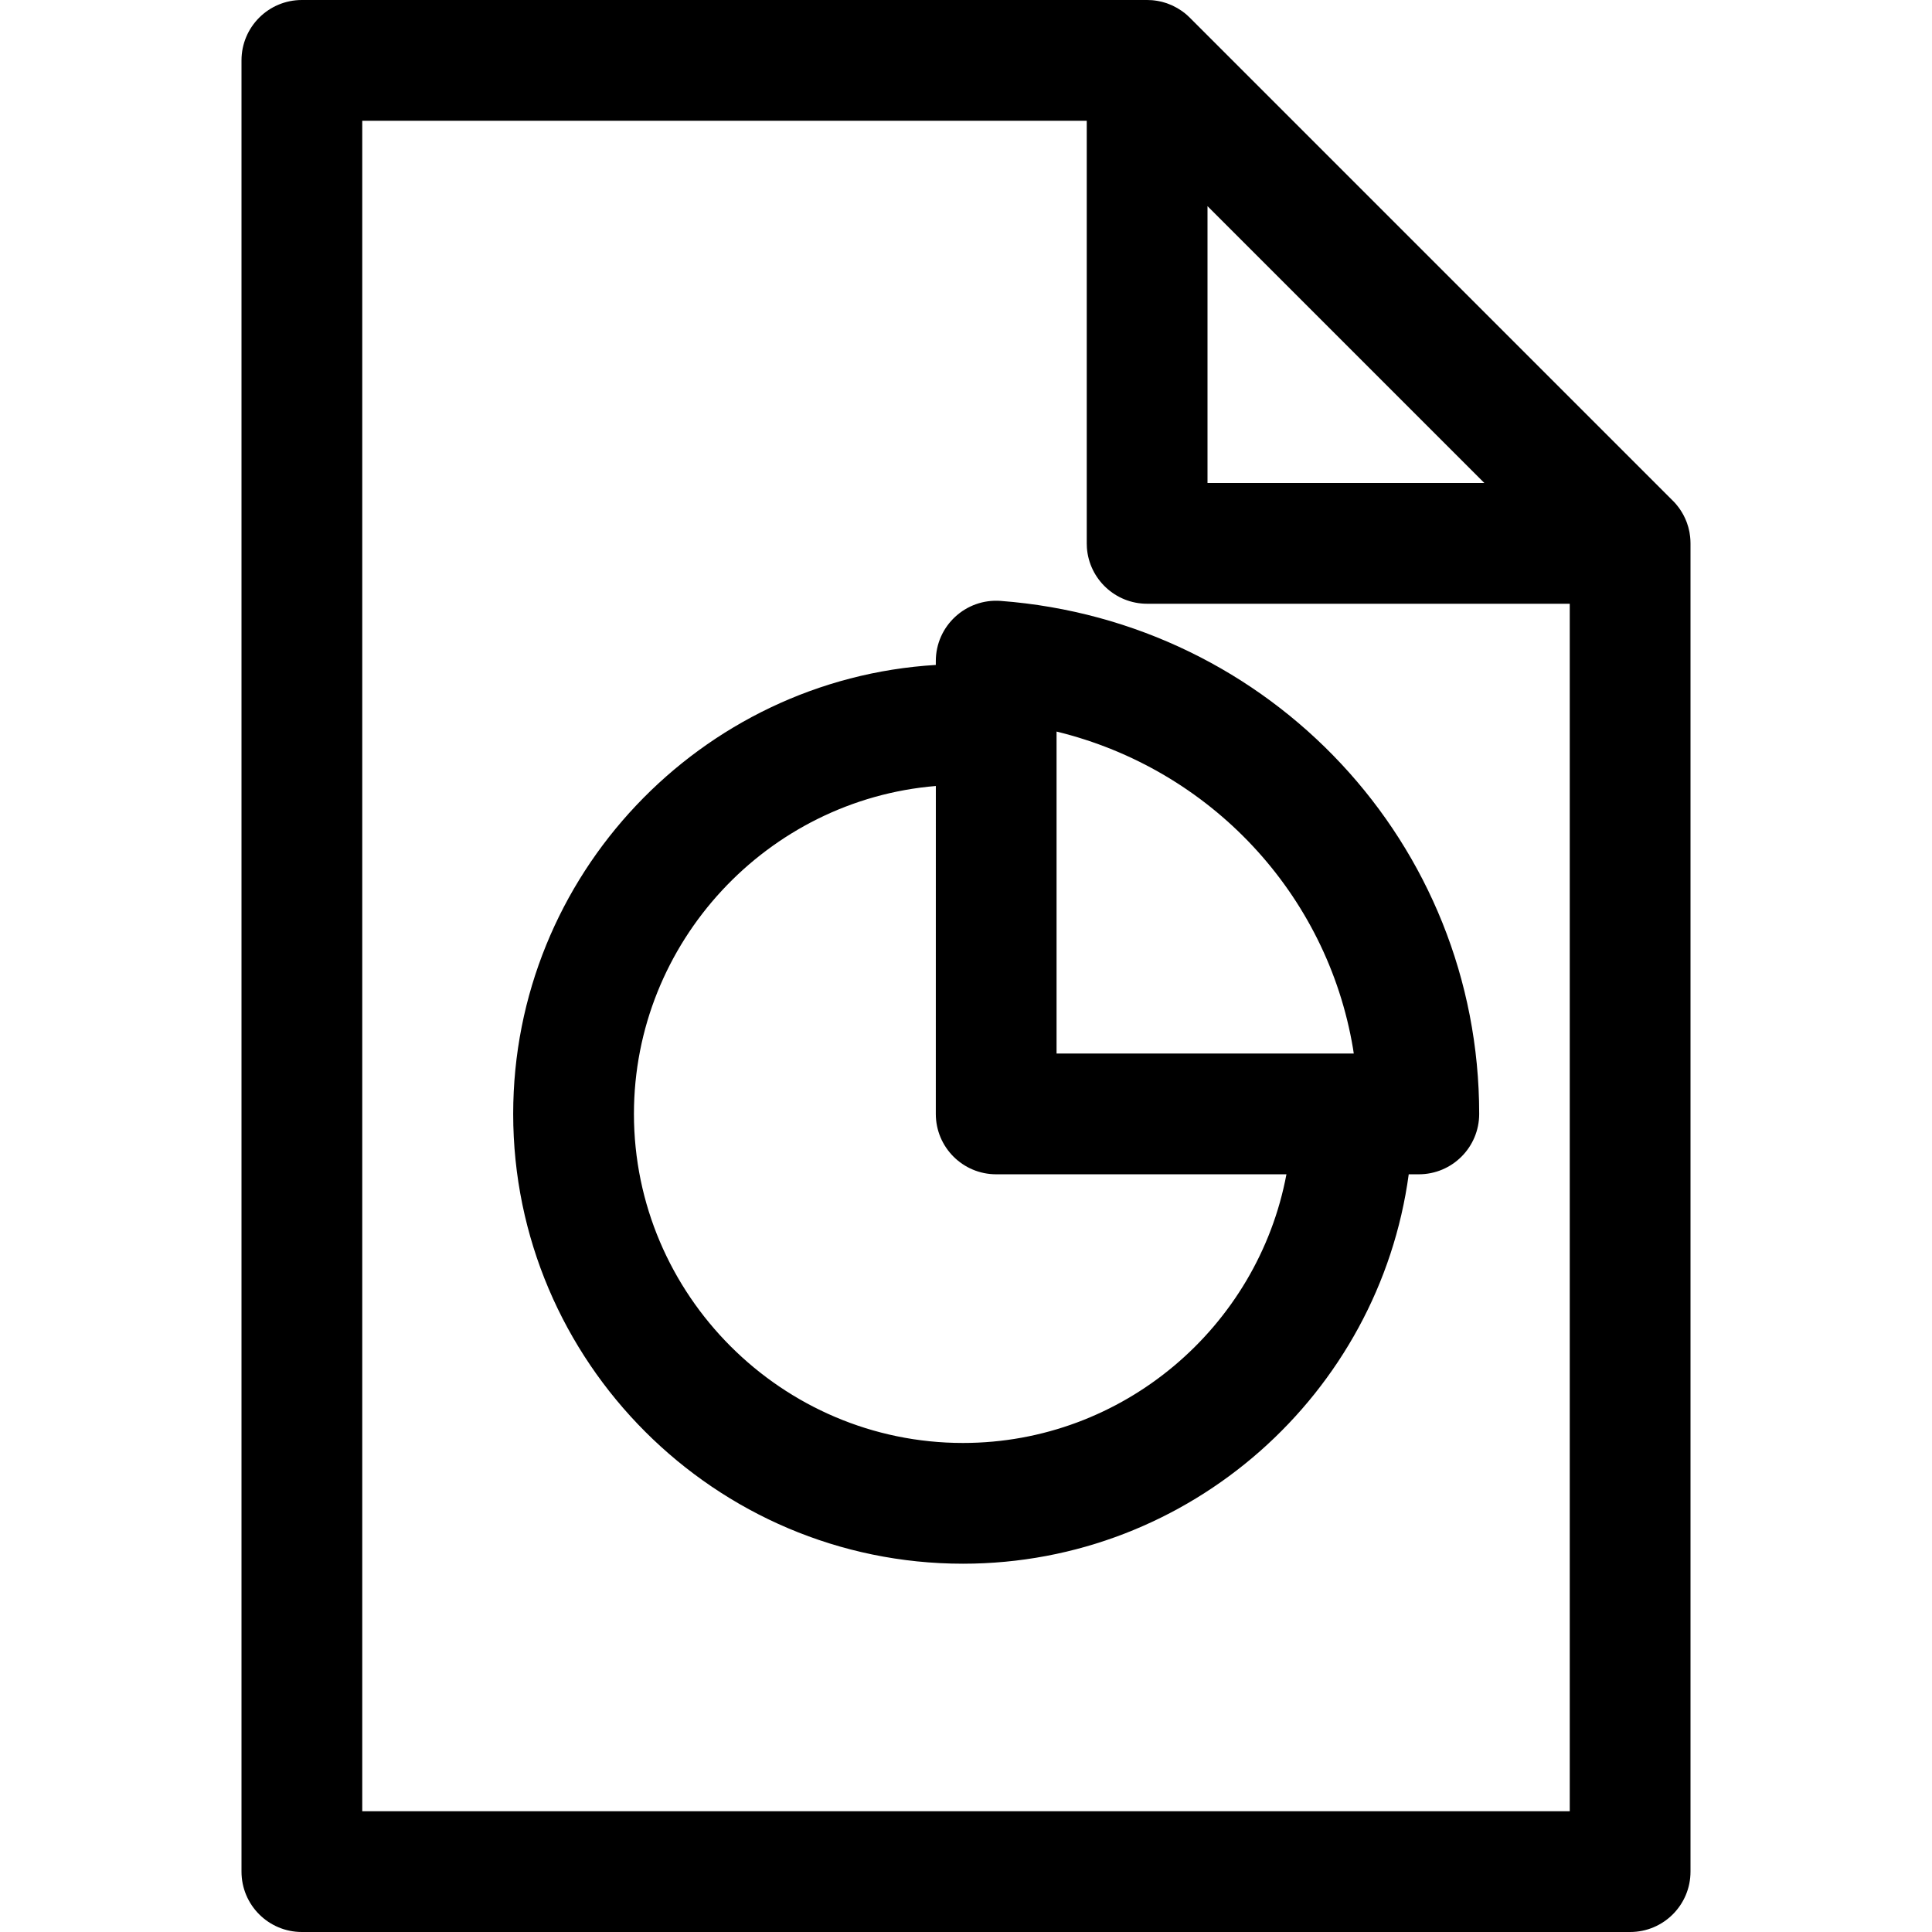 <?xml version="1.0" encoding="UTF-8"?>
<svg width="64px" height="64px" viewBox="0 0 64 64" version="1.1" xmlns="http://www.w3.org/2000/svg" xmlns:xlink="http://www.w3.org/1999/xlink">
    <title>Icon/Reporting</title>
    <g id="Icon/Reporting" stroke="none" stroke-width="1" fill="none" fill-rule="evenodd">
        <path d="M38,0 C38.054,0 38.107,0.002 38.16,0.006 C38.183,0.008 38.206,0.01 38.229,0.013 C38.265,0.017 38.3,0.022 38.335,0.028 C38.353,0.031 38.373,0.035 38.392,0.039 C38.425,0.045 38.458,0.052 38.49,0.06 C38.513,0.067 38.536,0.073 38.559,0.08 C38.59,0.088 38.62,0.098 38.65,0.108 C38.669,0.115 38.687,0.122 38.706,0.129 C38.749,0.144 38.79,0.162 38.831,0.18 C38.838,0.184 38.844,0.187 38.851,0.19 C38.953,0.238 39.05,0.294 39.142,0.358 C39.152,0.365 39.163,0.373 39.173,0.38 C39.205,0.403 39.236,0.427 39.267,0.452 C39.318,0.494 39.367,0.539 39.414,0.586 L39.311,0.49 C39.337,0.513 39.363,0.536 39.389,0.561 L39.414,0.586 L55.414,16.586 C55.425,16.596 55.435,16.607 55.446,16.618 C55.463,16.636 55.481,16.655 55.498,16.674 C55.515,16.694 55.532,16.715 55.549,16.735 C55.572,16.763 55.595,16.793 55.617,16.822 C55.626,16.836 55.636,16.849 55.645,16.862 C55.738,16.996 55.815,17.142 55.873,17.296 C55.877,17.31 55.883,17.325 55.888,17.339 C55.902,17.379 55.915,17.42 55.927,17.461 C55.93,17.475 55.933,17.488 55.937,17.502 C55.947,17.538 55.955,17.576 55.963,17.614 C55.966,17.632 55.969,17.651 55.972,17.669 C55.979,17.706 55.984,17.744 55.988,17.782 C55.996,17.854 56,17.927 56,18 L55.994,17.839 C55.994,17.843 55.994,17.847 55.995,17.851 L56,18 L56,62 C56,63.105 55.105,64 54,64 L54,64 L10,64 C8.895,64 8,63.105 8,62 L8,62 L8,2 C8,0.895 8.895,0 10,0 L10,0 L38,0 L38,0 Z M36,4 L12,4 L12,60 L52,60 L52,20 L38,20 C36.946,20 36.082,19.184 36.005,18.149 L36,18 L36,4 Z M33.001,19.9 L33.151,19.906 C42.103,20.586 49,27.963 49,36.9 C49,38.005 48.105,38.9 47,38.9 L47,38.9 L46.666,38.9 C45.683,46.165 39.427,51.8 31.9,51.8 C23.695,51.8 17,45.105 17,36.9 C17,28.998 23.211,22.495 31,22.027 L31,21.9 C31,20.736 31.991,19.818 33.151,19.906 Z M21,36.9 C21,42.895 25.905,47.8 31.9,47.8 C37.213,47.8 41.669,43.949 42.615,38.9 L33,38.9 C31.895,38.9 31,38.005 31,36.9 L31,36.9 L31.001,26.037 C25.422,26.498 21,31.207 21,36.9 Z M35,24.234 L35,34.9 L44.845,34.9 L44.821,34.737 C43.963,29.609 40.099,25.476 35,24.234 L35,24.234 Z M40,6.829 L40,16 L49.171,16 L40,6.829 Z" id="Combined-Shape" fill="#000000"></path>
    </g>
</svg>